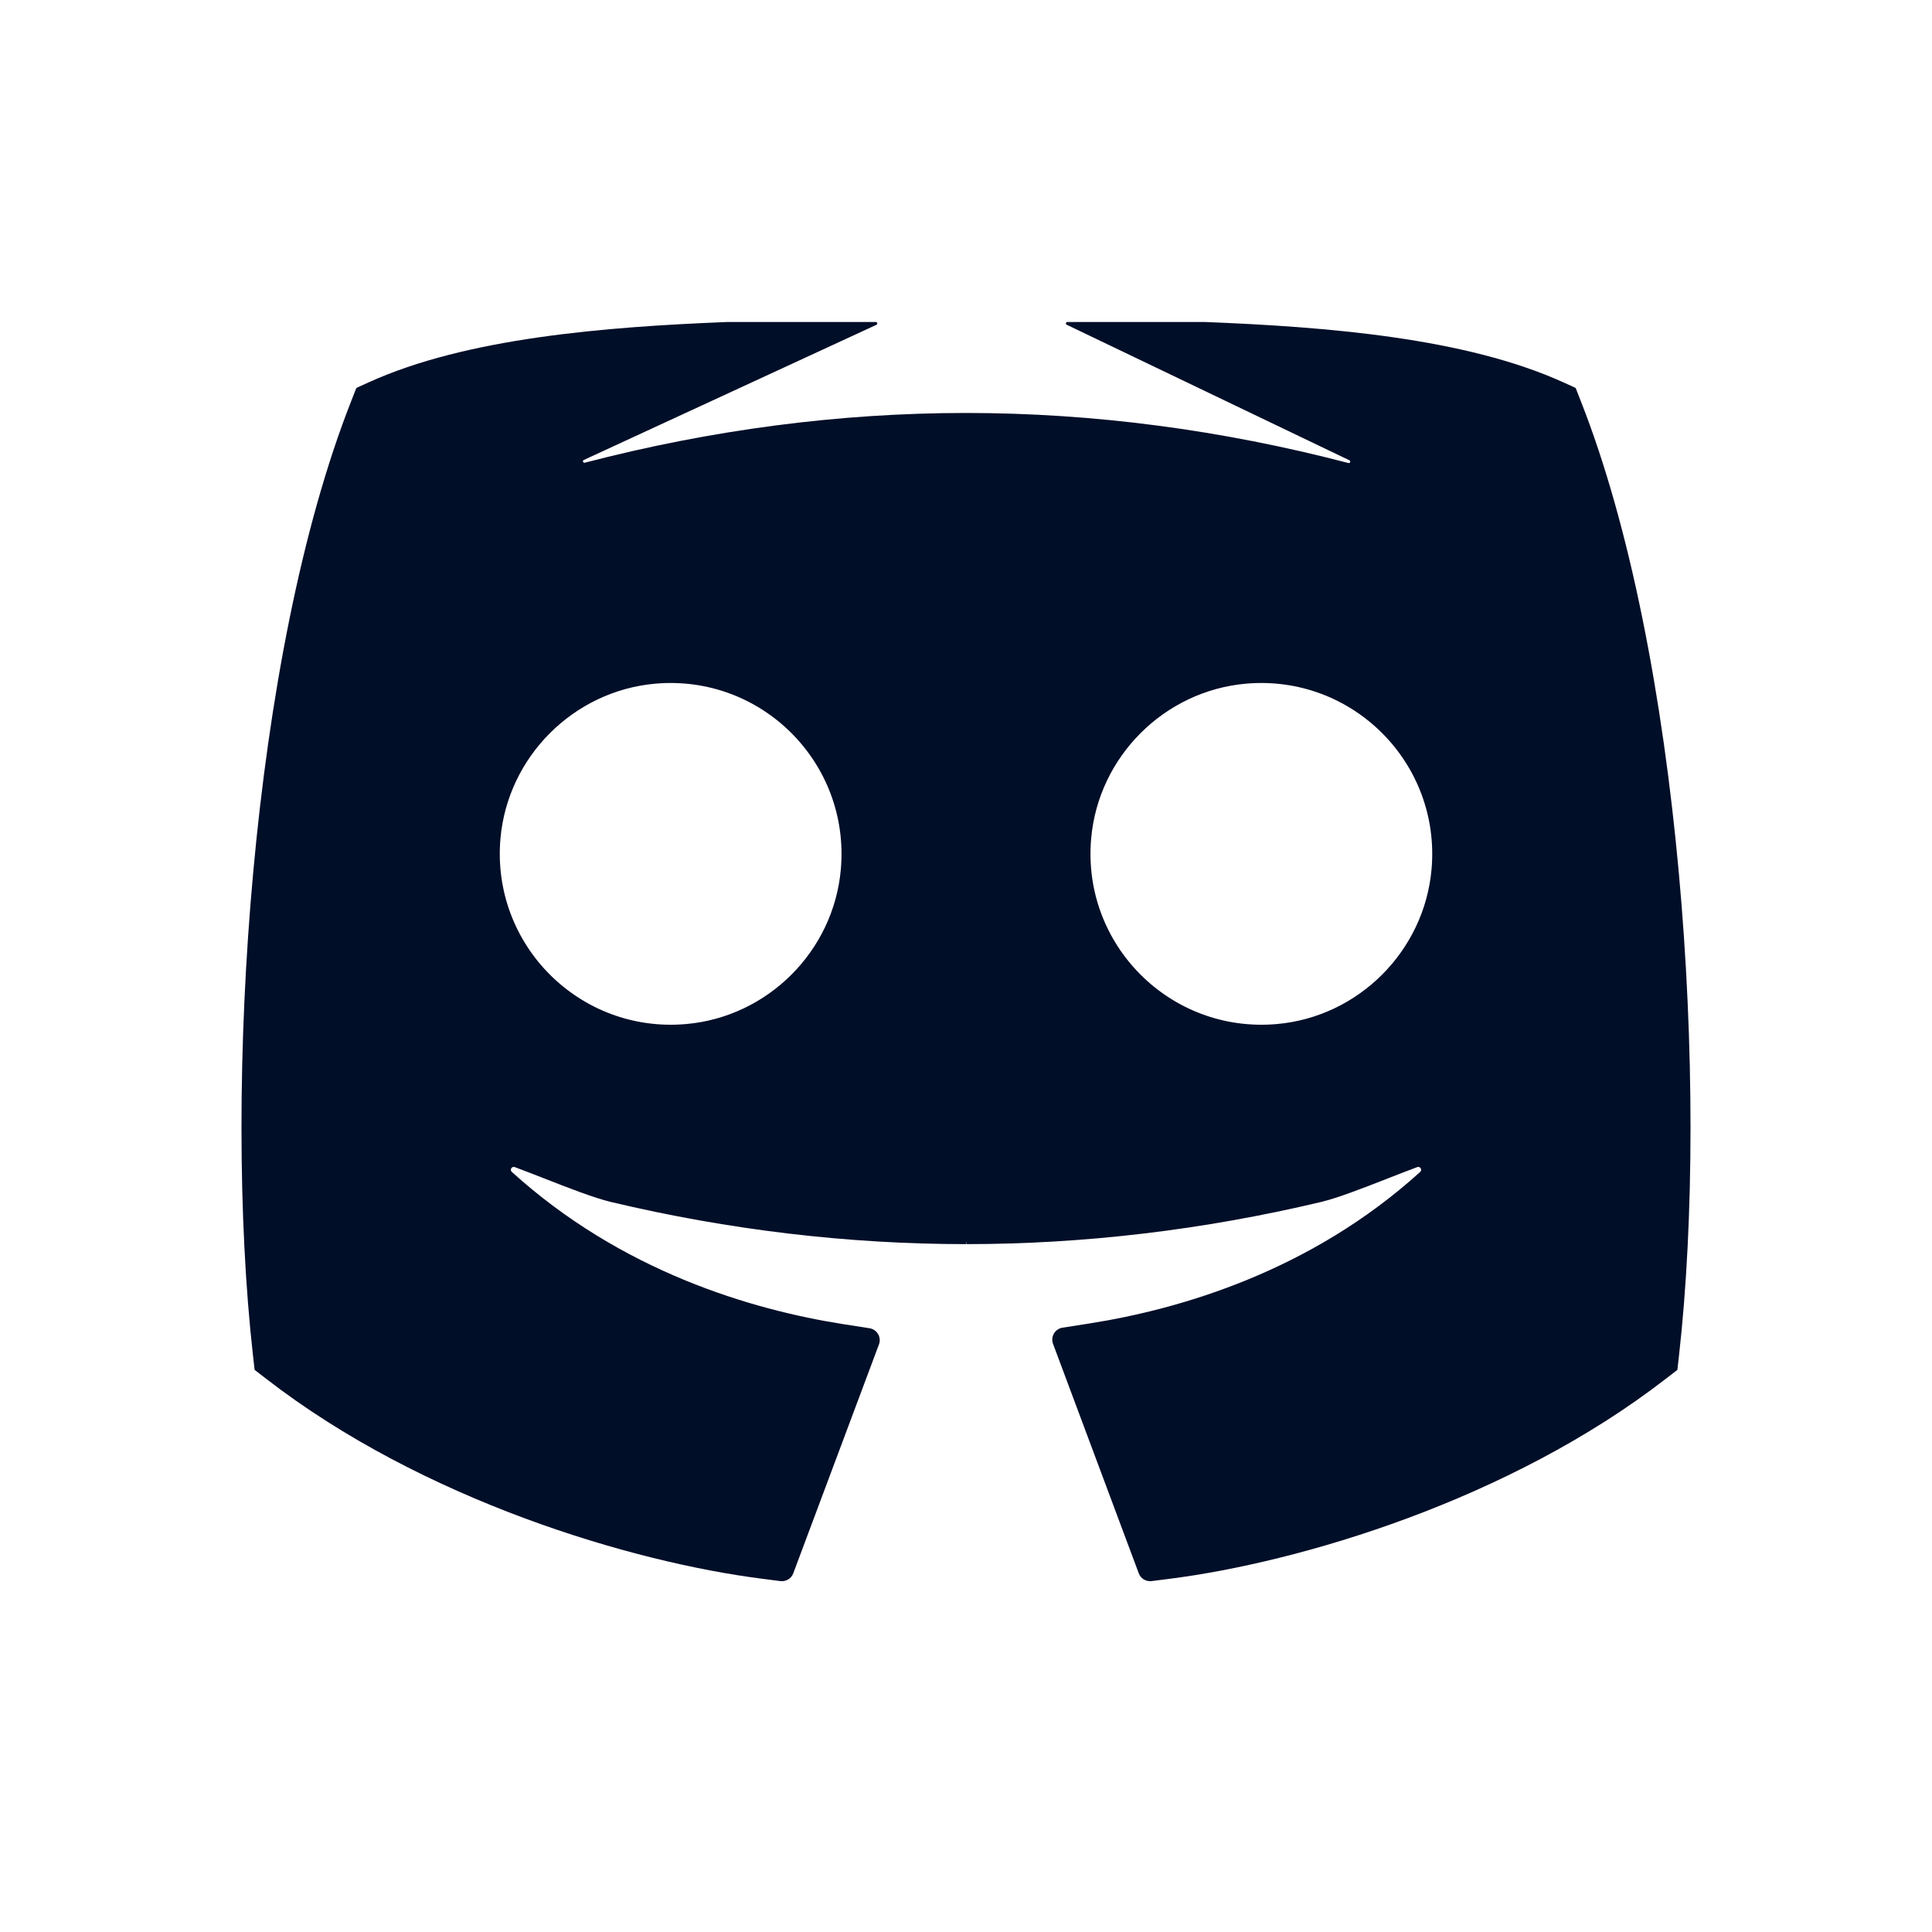 <svg width="24" height="24" viewBox="0 0 24 24" fill="none" xmlns="http://www.w3.org/2000/svg">
    <path d="M19.635 4.977L19.576 4.826C19.574 4.822 19.571 4.818 19.567 4.816L19.419 4.749C18.202 4.197 16.487 4.06 14.969 4H13.259C13.24 4 13.234 4.026 13.251 4.034L16.763 5.718C16.783 5.728 16.772 5.757 16.751 5.752C15.171 5.339 13.576 5.13 12 5.13C10.43 5.13 8.839 5.338 7.264 5.748C7.243 5.753 7.232 5.723 7.252 5.714L10.887 4.035C10.905 4.026 10.899 4 10.88 4H9.031C7.513 4.061 5.798 4.197 4.581 4.749L4.434 4.816C4.429 4.818 4.426 4.822 4.424 4.826L4.365 4.977C3.12 8.131 2.766 13.486 3.143 16.841L3.163 17.017L3.303 17.125C5.248 18.633 7.848 19.408 9.484 19.614L9.695 19.641C9.764 19.649 9.83 19.61 9.854 19.545L10.919 16.7C10.952 16.612 10.895 16.515 10.802 16.5L10.475 16.449C9.336 16.27 7.722 15.795 6.358 14.558C6.329 14.532 6.357 14.485 6.394 14.498C6.505 14.539 6.627 14.587 6.753 14.636C7.061 14.757 7.38 14.881 7.588 14.931C9.051 15.279 10.534 15.455 12 15.455V15.429H12.003L12.003 15.455C13.466 15.455 14.949 15.279 16.412 14.931C16.62 14.881 16.939 14.757 17.247 14.636C17.373 14.587 17.495 14.539 17.606 14.498C17.643 14.485 17.671 14.532 17.642 14.558C16.283 15.79 14.667 16.263 13.525 16.442L13.198 16.493C13.105 16.508 13.048 16.605 13.081 16.693L14.146 19.544C14.17 19.61 14.236 19.649 14.305 19.641L14.517 19.614C16.152 19.408 18.752 18.633 20.697 17.125L20.837 17.017L20.857 16.841C21.234 13.486 20.88 8.131 19.635 4.977ZM8.525 12.721C7.203 12.839 6.1 11.736 6.217 10.414C6.308 9.4 7.124 8.584 8.138 8.493C9.46 8.375 10.563 9.478 10.445 10.801C10.355 11.815 9.539 12.631 8.525 12.721ZM15.863 12.721C14.54 12.839 13.437 11.736 13.555 10.414C13.645 9.4 14.461 8.584 15.475 8.493C16.797 8.375 17.901 9.478 17.783 10.801C17.692 11.815 16.876 12.631 15.863 12.721Z" fill="#010E28"/>
</svg>
